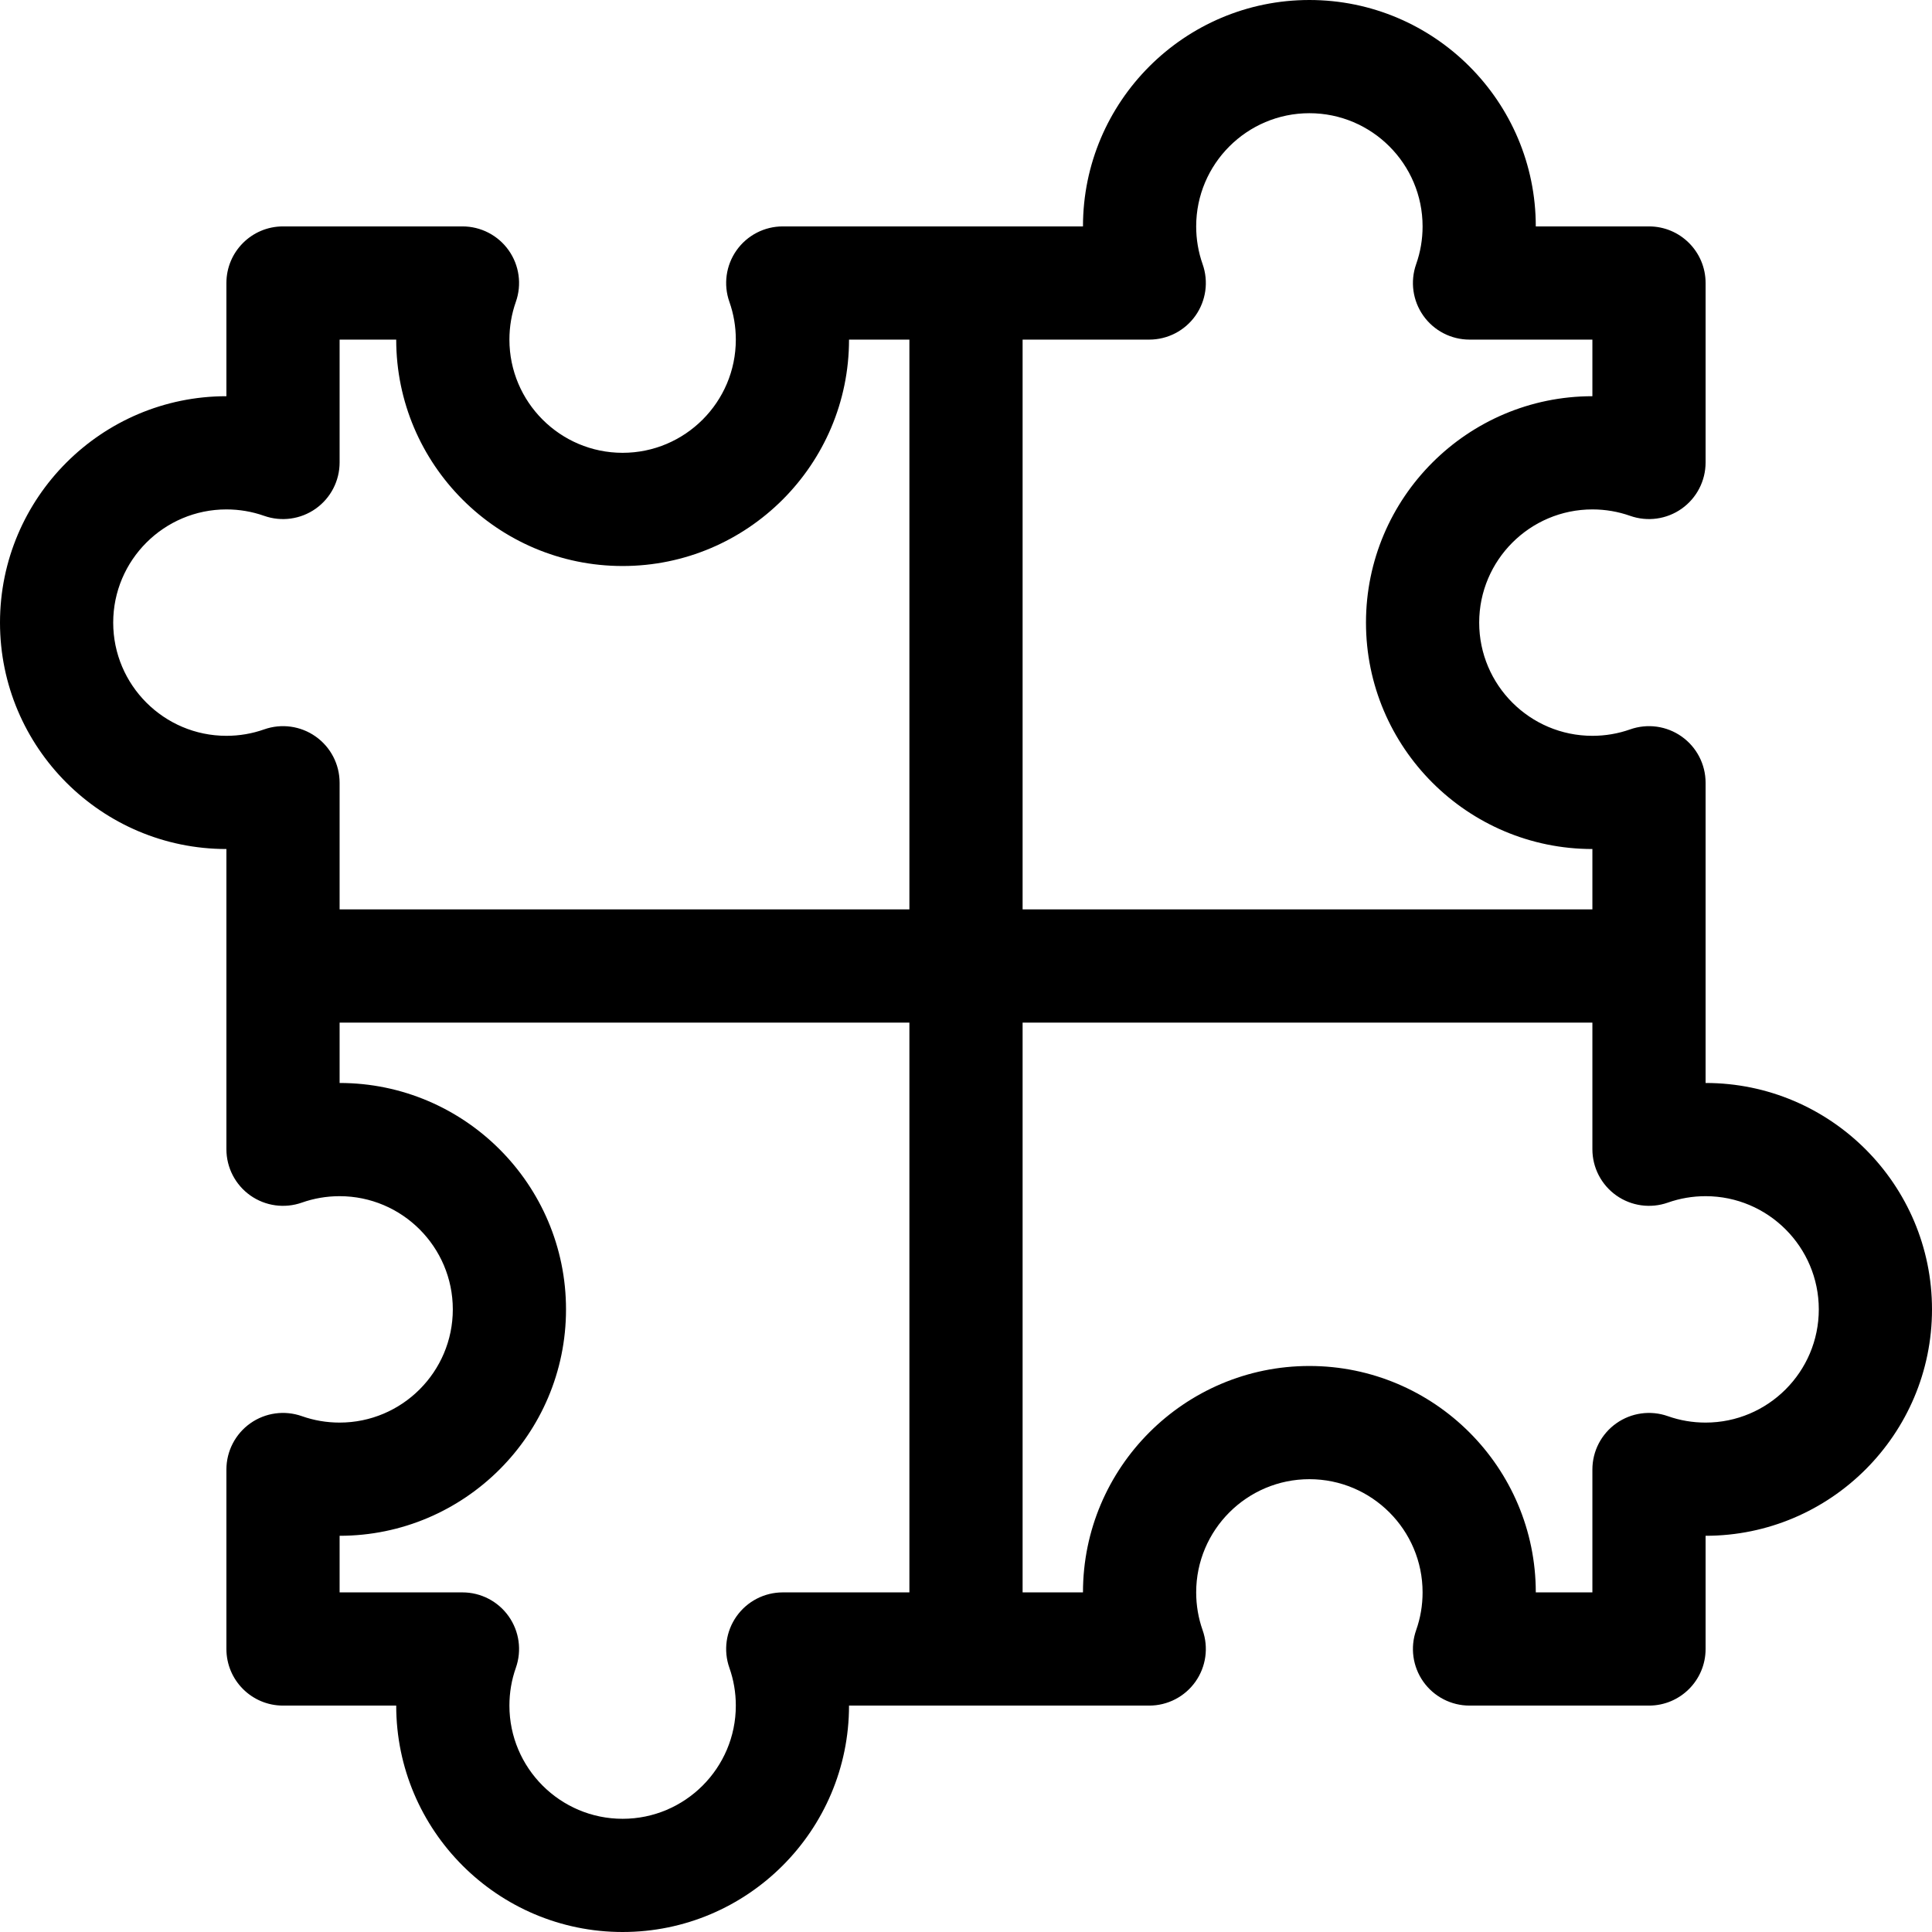 <?xml version="1.0" encoding="UTF-8"?>
<svg viewBox="0 0 512 512" version="1.1" xmlns="http://www.w3.org/2000/svg" xmlns:xlink="http://www.w3.org/1999/xlink">
    <!-- Generator: Sketch 49.1 (51147) - http://www.bohemiancoding.com/sketch -->
    <title>042-solution</title>
    <desc>Created with Sketch.</desc>
    <defs></defs>
    <g id="Page-1" stroke="none" stroke-width="1" fill="none" fill-rule="evenodd">
        <g id="042-solution" fill="#000000" fill-rule="nonzero">
            <path d="M60,225 L60,304.562 C60,309.43 62.363,313.996 66.34,316.809 C70.316,319.617 75.406,320.324 80,318.703 C83.195,317.574 86.562,317 90,317 C106.543,317 120,330.457 120,347 C120,363.543 106.543,377 90,377 C86.562,377 83.195,376.426 80,375.297 C75.41,373.676 70.316,374.379 66.34,377.191 C62.363,380.004 60,384.57 60,389.438 L60,437 C60,445.285 66.715,452 75,452 L105,452 C105,485.086 131.914,512 165,512 C198.086,512 225,485.086 225,452 L304.562,452 C309.43,452 313.996,449.637 316.809,445.66 C319.617,441.688 320.328,436.594 318.703,432.004 C317.574,428.805 317,425.438 317,422 C317,405.457 330.457,392 347,392 C363.543,392 377,405.457 377,422 C377,425.438 376.426,428.805 375.297,432 C373.676,436.594 374.383,441.684 377.191,445.66 C380.004,449.637 384.57,452 389.438,452 L437,452 C445.285,452 452,445.285 452,437 L452,407 C485.086,407 512,380.086 512,347 C512,313.914 485.086,287 452,287 C452,269.367 452,225.406 452,207.438 C452,202.57 449.637,198.004 445.66,195.191 C441.684,192.379 436.594,191.672 432,193.297 C428.805,194.426 425.438,195 422,195 C405.457,195 392,181.543 392,165 C392,148.457 405.457,135 422,135 C425.438,135 428.805,135.574 432,136.703 C436.59,138.324 441.684,137.621 445.66,134.809 C449.637,131.996 452,127.43 452,122.559 L452,75 C452,66.715 445.285,60 437,60 L407,60 C407,26.914 380.086,-5.68434189e-14 347,-5.68434189e-14 C313.914,-5.68434189e-14 287,26.914 287,60 C269.367,60 225.406,60 207.438,60 C202.57,60 198.004,62.363 195.191,66.34 C192.383,70.312 191.672,75.406 193.297,79.996 C194.426,83.195 195,86.562 195,90 C195,106.543 181.543,120 165,120 C148.457,120 135,106.543 135,90 C135,86.562 135.574,83.195 136.703,80 C138.324,75.406 137.617,70.316 134.809,66.34 C131.996,62.363 127.43,60 122.562,60 L75,60 C66.715,60 60,66.715 60,75 L60,105 C26.914,105 -5.68434189e-14,131.914 -5.68434189e-14,165 C-5.68434189e-14,198.086 26.914,225 60,225 Z M271,90 L304.562,90 C309.43,90 313.996,87.637 316.809,83.66 C319.617,79.688 320.328,74.594 318.703,70.004 C317.574,66.805 317,63.438 317,60 C317,43.457 330.457,30 347,30 C363.543,30 377,43.457 377,60 C377,63.438 376.426,66.805 375.297,70 C373.676,74.594 374.383,79.684 377.191,83.66 C380.004,87.637 384.57,90 389.438,90 L422,90 L422,105 C388.914,105 362,131.914 362,165 C362,198.086 388.914,225 422,225 L422,241 L271,241 L271,90 Z M271,271 L422,271 L422,304.562 C422,309.43 424.363,313.996 428.34,316.809 C432.316,319.617 437.406,320.324 442,318.703 C445.195,317.574 448.562,317 452,317 C468.543,317 482,330.461 482,347 C482,363.543 468.543,377 452,377 C448.562,377 445.195,376.43 442,375.297 C437.41,373.676 432.316,374.383 428.34,377.195 C424.363,380.008 422,384.57 422,389.441 L422,422 L407,422 C407,388.914 380.086,362 347,362 C313.914,362 287,388.914 287,422 L271,422 L271,271 Z M241,422 L207.438,422 C202.57,422 198.004,424.363 195.191,428.34 C192.383,432.312 191.672,437.406 193.297,441.996 C194.426,445.195 195,448.562 195,452 C195,468.539 181.539,482 165,482 C148.457,482 135,468.539 135,452 C135,448.559 135.57,445.195 136.703,441.996 C138.324,437.406 137.617,432.312 134.805,428.34 C131.992,424.363 127.43,422 122.562,422 L90,422 L90,407 C123.086,407 150,380.086 150,347 C150,313.914 123.086,287 90,287 L90,271 L241,271 L241,422 Z M60,135 C63.438,135 66.805,135.574 70,136.703 C74.59,138.324 79.684,137.621 83.66,134.809 C87.637,131.996 90,127.43 90,122.562 L90,90 L105,90 C105,123.086 131.914,150 165,150 C198.086,150 225,123.086 225,90 L241,90 L241,241 L90,241 L90,207.438 C90,202.57 87.637,198.004 83.66,195.191 C79.684,192.379 74.594,191.672 70,193.297 C66.805,194.426 63.438,195 60,195 C43.457,195 30,181.543 30,165 C30,148.457 43.457,135 60,135 Z" id="Shape"></path>
        </g>
    </g>
</svg>